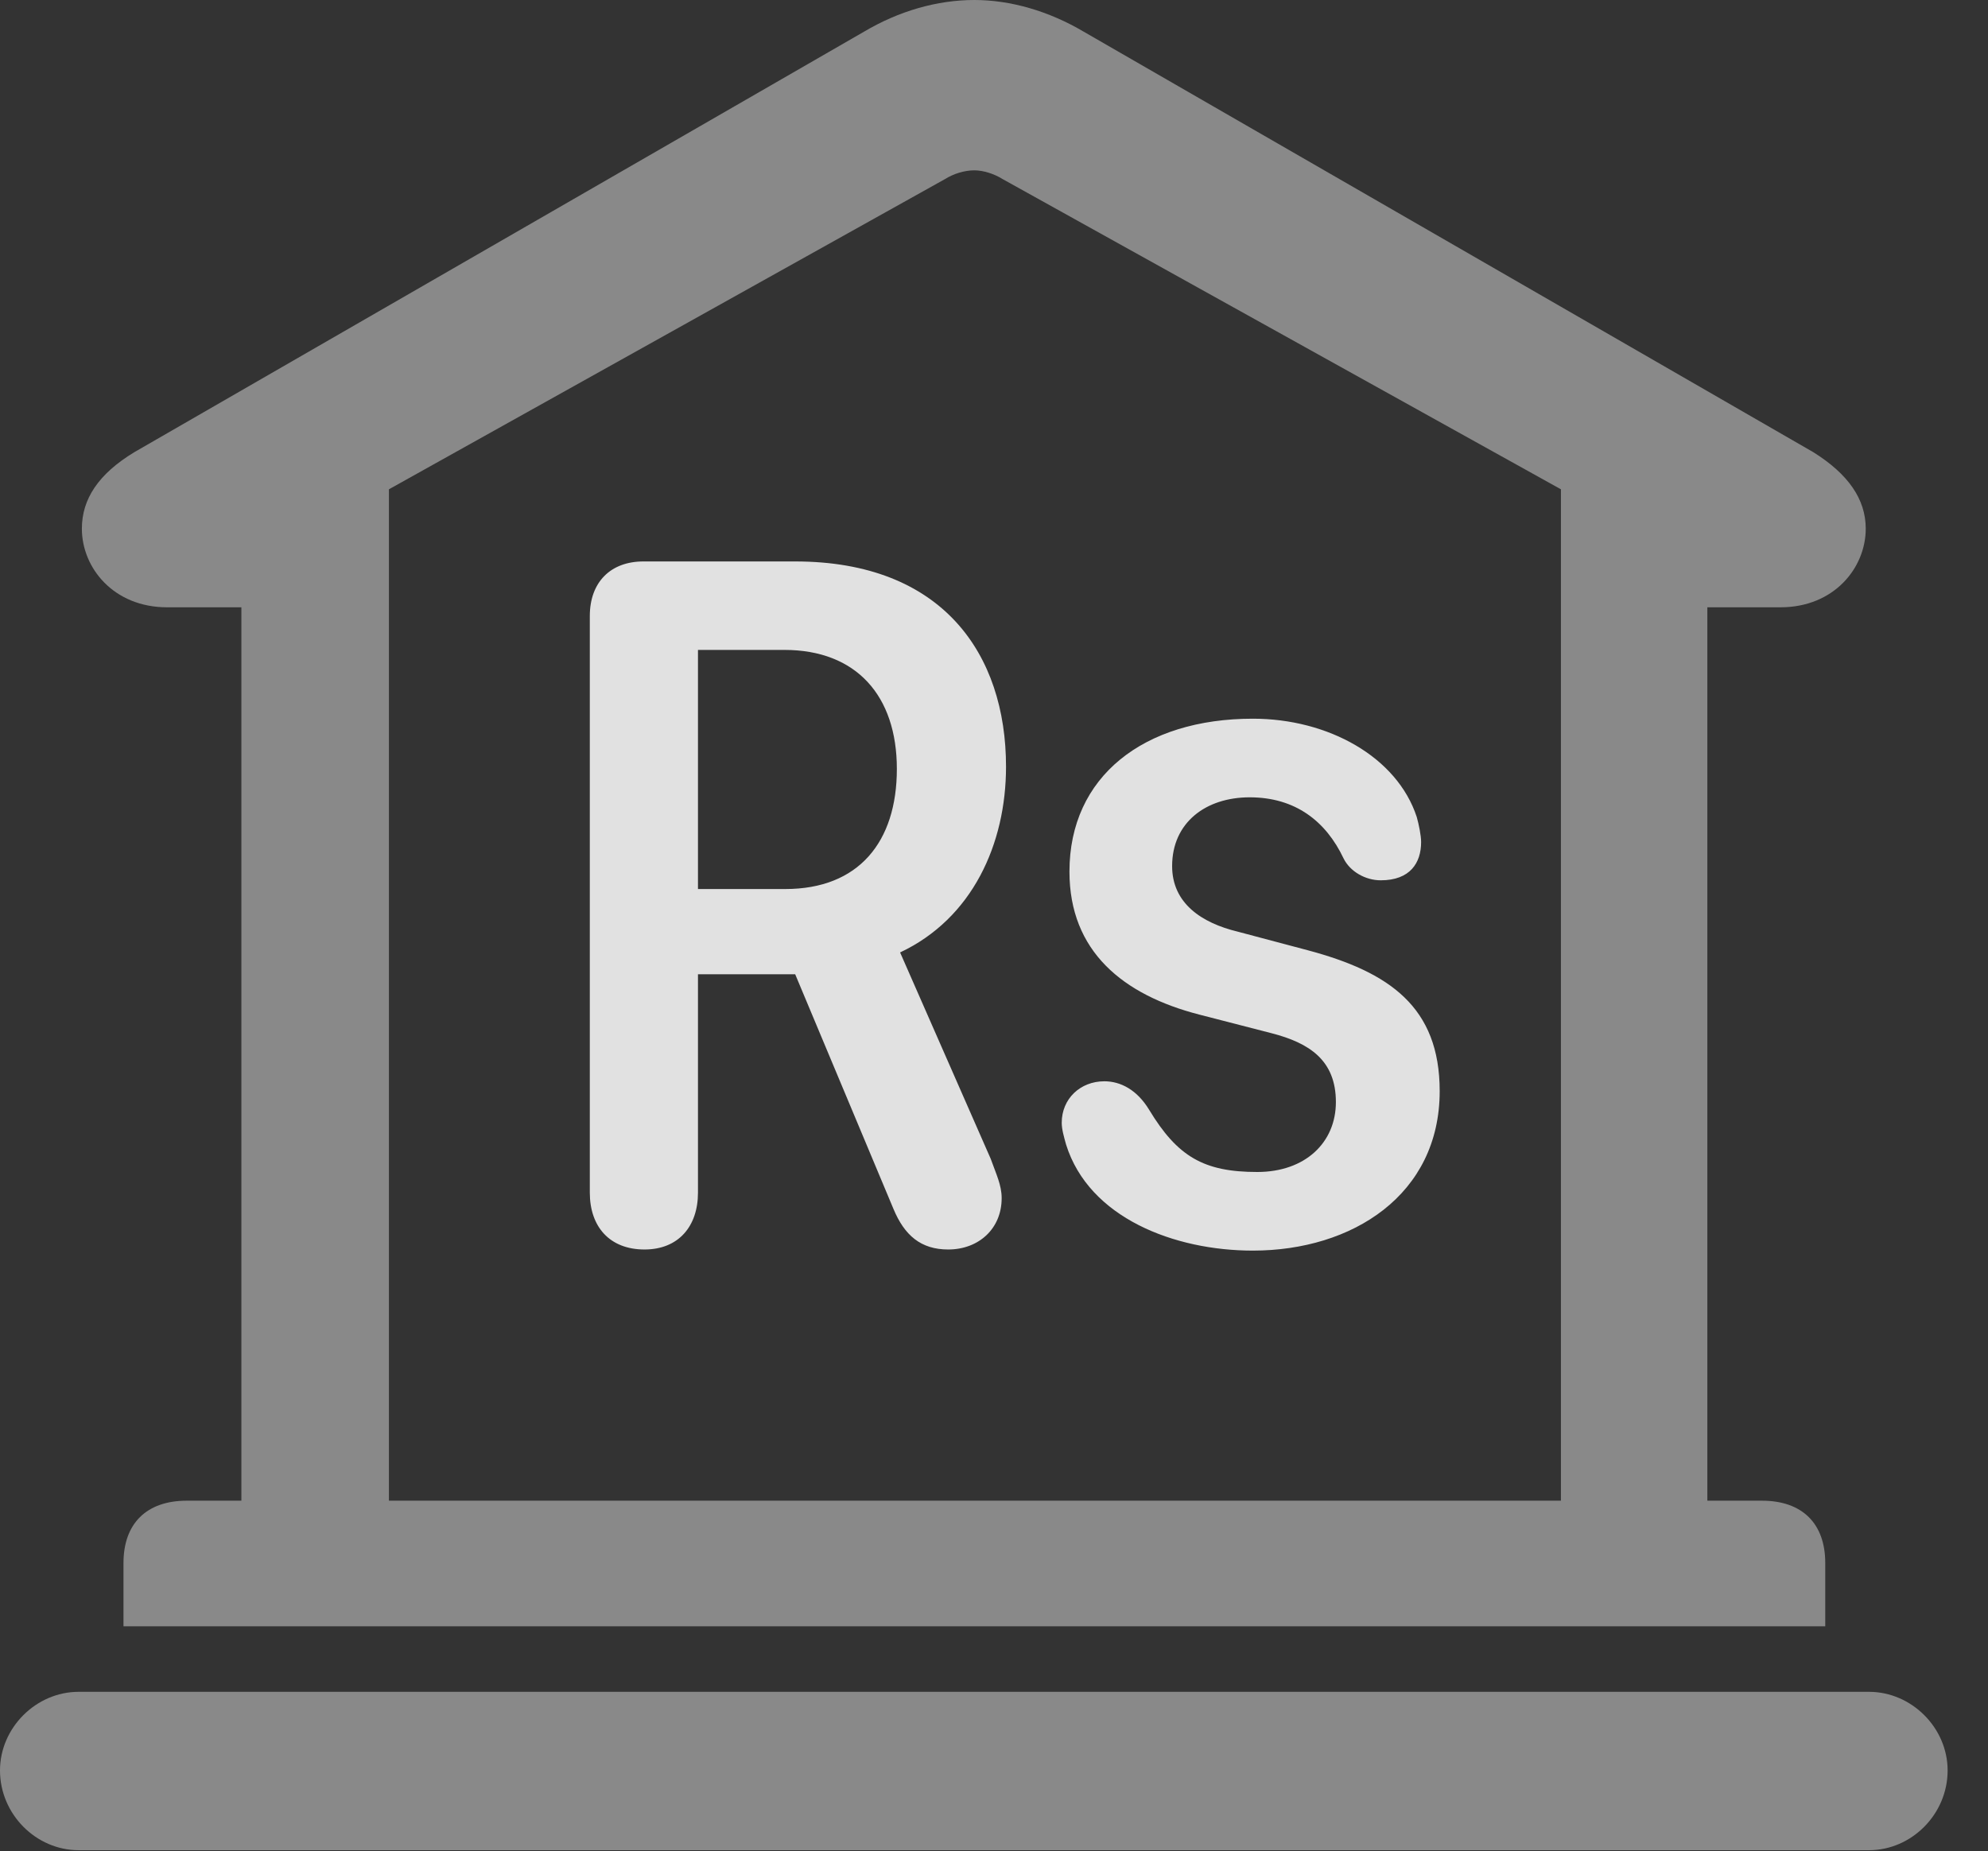 <?xml version="1.0" encoding="UTF-8"?>
<!--Generator: Apple Native CoreSVG 341-->
<!DOCTYPE svg
PUBLIC "-//W3C//DTD SVG 1.1//EN"
       "http://www.w3.org/Graphics/SVG/1.1/DTD/svg11.dtd">
<svg version="1.1" xmlns="http://www.w3.org/2000/svg" xmlns:xlink="http://www.w3.org/1999/xlink" viewBox="0 0 17.773 16.553">
 <rect x="0" y="0" width="17.773" height="16.553" fill="#333333" stroke="none"/>
 <g>
  <rect height="16.553" opacity="0" width="17.773" x="0" y="0"/>
  <path d="M1.104 14.541L16.318 14.541L16.318 13.975C16.318 13.623 16.113 13.418 15.752 13.418L15.264 13.418L15.264 5.43L15.918 5.43C16.396 5.43 16.68 5.078 16.68 4.727C16.68 4.463 16.523 4.238 16.211 4.043L9.688 0.283C9.375 0.098 9.033 0 8.711 0C8.379 0 8.037 0.098 7.725 0.283L1.201 4.043C0.879 4.238 0.732 4.463 0.732 4.727C0.732 5.078 1.016 5.43 1.494 5.43L2.158 5.43L2.158 13.418L1.67 13.418C1.309 13.418 1.104 13.623 1.104 13.975ZM3.477 13.418L3.477 4.375L8.447 1.602C8.525 1.553 8.623 1.523 8.711 1.523C8.789 1.523 8.887 1.553 8.965 1.602L13.955 4.375L13.955 13.418ZM0.703 16.543L16.709 16.543C17.09 16.543 17.412 16.221 17.412 15.83C17.412 15.449 17.09 15.127 16.709 15.127L0.703 15.127C0.322 15.127 0 15.449 0 15.83C0 16.221 0.322 16.543 0.703 16.543Z" fill="white" fill-opacity="0.425"/>
  <path d="M5.762 11.172C6.064 11.172 6.24 10.967 6.24 10.664L6.24 8.711L7.109 8.711L7.988 10.81C8.086 11.045 8.232 11.172 8.477 11.172C8.75 11.172 8.955 10.986 8.955 10.713C8.955 10.596 8.906 10.498 8.857 10.361L8.047 8.516C8.691 8.213 8.994 7.549 8.994 6.855C8.994 5.85 8.428 5.02 7.109 5.02L5.752 5.02C5.459 5.02 5.273 5.205 5.273 5.508L5.273 10.664C5.273 10.967 5.449 11.172 5.762 11.172ZM6.24 7.949L6.24 5.811L7.012 5.811C7.656 5.811 8.018 6.221 8.018 6.875C8.018 7.529 7.676 7.949 7.021 7.949ZM11.201 11.182C12.09 11.182 12.871 10.684 12.871 9.756C12.871 9.004 12.422 8.691 11.69 8.496L11.065 8.33C10.742 8.252 10.479 8.076 10.479 7.744C10.479 7.354 10.781 7.129 11.172 7.129C11.582 7.129 11.855 7.344 12.012 7.676C12.07 7.793 12.207 7.871 12.344 7.871C12.607 7.871 12.705 7.715 12.705 7.529C12.705 7.471 12.685 7.373 12.666 7.305C12.49 6.768 11.875 6.426 11.201 6.426C10.225 6.426 9.561 6.943 9.561 7.793C9.561 8.506 10.039 8.896 10.723 9.072L11.367 9.238C11.709 9.326 11.943 9.482 11.943 9.854C11.943 10.215 11.67 10.479 11.24 10.479C10.762 10.479 10.527 10.342 10.273 9.922C10.166 9.746 10.02 9.668 9.873 9.668C9.658 9.668 9.492 9.824 9.492 10.039C9.492 10.098 9.512 10.166 9.531 10.234C9.736 10.889 10.498 11.182 11.201 11.182Z" fill="white" fill-opacity="0.85"/>
 </g>
</svg>

